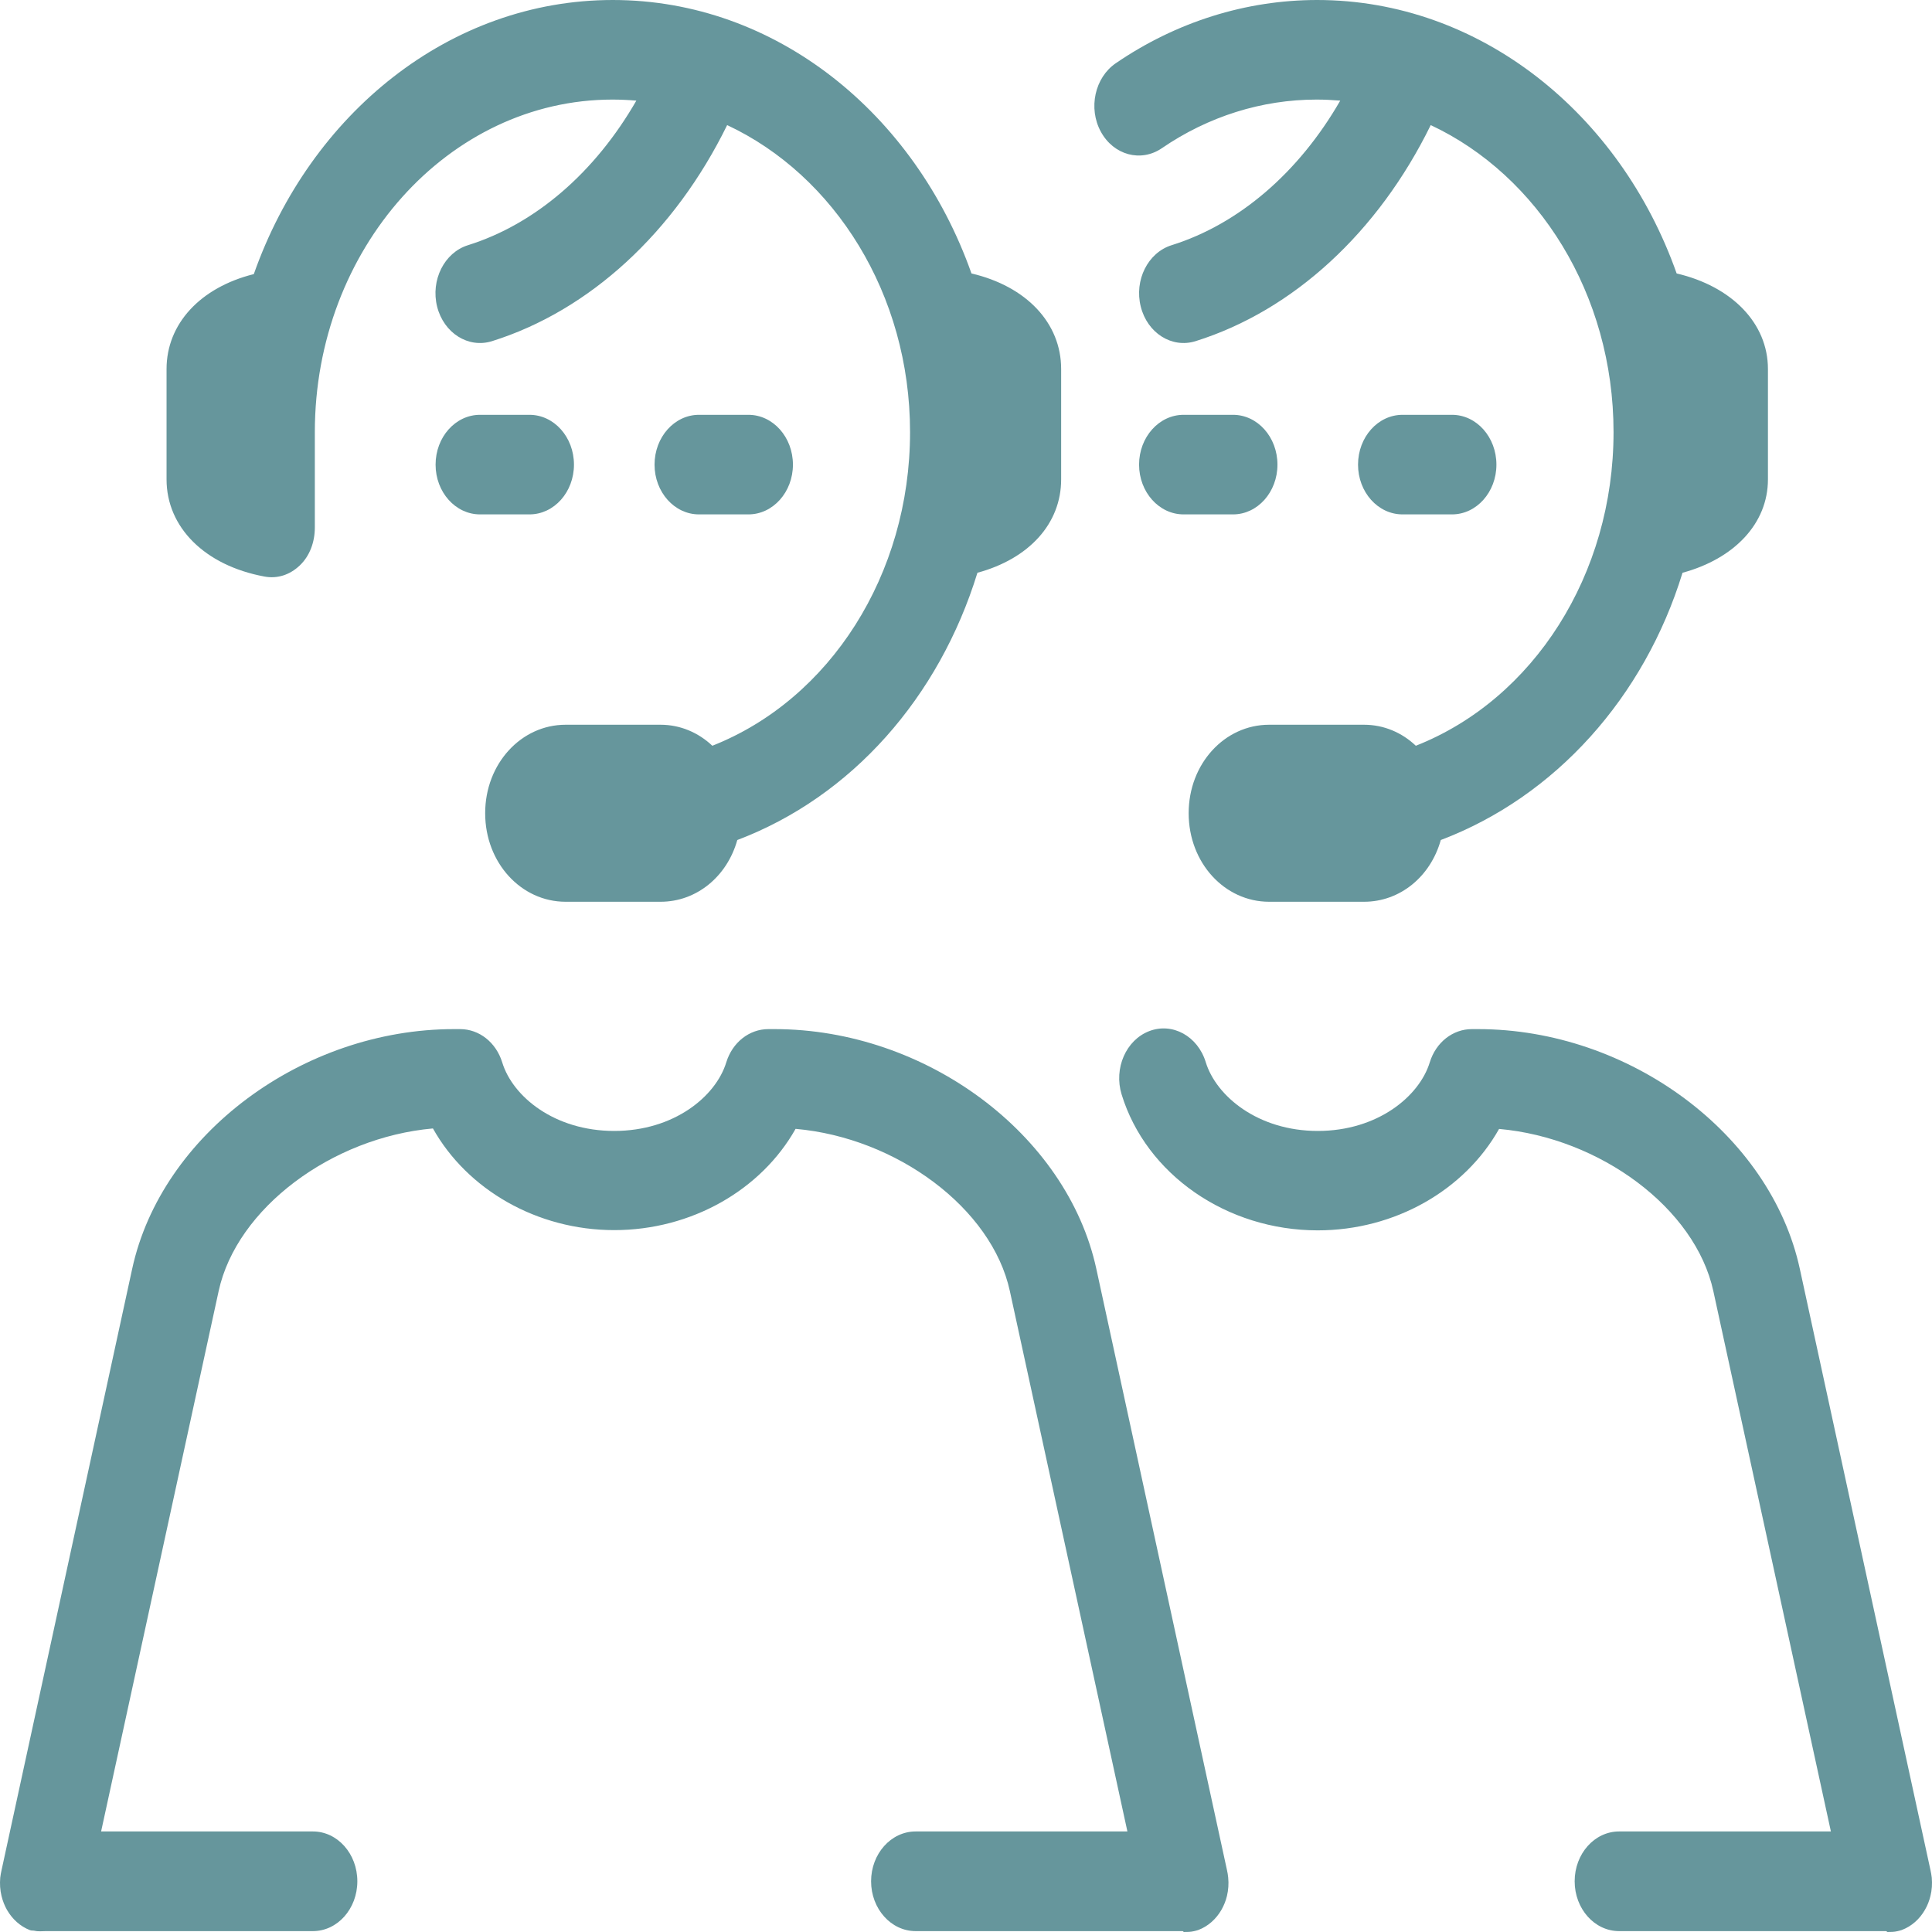 <svg width="24" height="24" viewBox="0 0 24 24" fill="none" xmlns="http://www.w3.org/2000/svg">
<path d="M16.87 5.772C16.87 5.43 17.117 5.153 17.423 5.153H18.037C18.342 5.153 18.589 5.43 18.589 5.772C18.589 6.113 18.342 6.39 18.037 6.39H17.423C17.117 6.39 16.87 6.113 16.87 5.772ZM15.869 5.772C15.869 5.43 15.622 5.153 15.317 5.153H14.703C14.398 5.153 14.15 5.43 14.15 5.772C14.15 6.113 14.398 6.39 14.703 6.39H15.317C15.622 6.39 15.869 6.113 15.869 5.772ZM14.433 1.841C15.01 1.446 15.675 1.237 16.355 1.237C16.454 1.237 16.552 1.242 16.649 1.25C16.137 2.14 15.392 2.784 14.554 3.046C14.26 3.138 14.088 3.48 14.171 3.809C14.253 4.138 14.558 4.33 14.852 4.238C16.065 3.858 17.12 2.886 17.773 1.554C19.105 2.178 20.044 3.653 20.044 5.368C20.044 7.137 19.051 8.687 17.588 9.264C17.415 9.1 17.19 9.003 16.945 9.003H15.765C15.214 9.003 14.766 9.486 14.766 10.102C14.766 10.719 15.214 11.202 15.765 11.202H16.945C17.392 11.202 17.771 10.889 17.898 10.435C19.322 9.896 20.426 8.661 20.901 7.115C21.543 6.941 21.962 6.504 21.962 5.955V4.584C21.962 4.014 21.512 3.557 20.828 3.397C20.125 1.409 18.384 0 16.362 0C15.478 0 14.611 0.272 13.86 0.786C13.6 0.964 13.516 1.345 13.675 1.636C13.834 1.928 14.173 2.019 14.433 1.841ZM3.285 7.162C3.445 7.192 3.6 7.142 3.724 7.024C3.848 6.906 3.911 6.734 3.911 6.552V5.368C3.911 3.09 5.573 1.237 7.608 1.237C7.707 1.237 7.809 1.242 7.905 1.25C7.393 2.14 6.651 2.784 5.813 3.046C5.519 3.138 5.348 3.48 5.43 3.809C5.513 4.138 5.818 4.33 6.112 4.238C7.325 3.858 8.38 2.886 9.033 1.554C10.366 2.178 11.305 3.652 11.305 5.368C11.305 7.137 10.311 8.687 8.849 9.264C8.675 9.1 8.45 9.003 8.206 9.003H7.026C6.475 9.003 6.027 9.486 6.027 10.102C6.027 10.719 6.475 11.202 7.026 11.202H8.206C8.652 11.202 9.032 10.889 9.159 10.435C10.583 9.896 11.666 8.661 12.142 7.115C12.784 6.941 13.182 6.504 13.182 5.955V4.584C13.182 4.014 12.752 3.557 12.068 3.397C11.365 1.409 9.635 0 7.612 0C5.587 0 3.855 1.413 3.153 3.405C2.488 3.571 2.069 4.023 2.069 4.584V5.955C2.069 6.551 2.545 7.025 3.285 7.162ZM7.13 5.772C7.13 5.43 6.883 5.153 6.577 5.153H5.963C5.658 5.153 5.411 5.43 5.411 5.772C5.411 6.113 5.658 6.39 5.963 6.39H6.577C6.883 6.39 7.13 6.113 7.13 5.772ZM15.242 23.231L13.619 15.762C13.256 14.09 11.5 12.784 9.621 12.784H9.545C9.309 12.784 9.099 12.947 9.022 13.197C8.892 13.621 8.372 14.049 7.63 14.049C6.889 14.049 6.369 13.623 6.239 13.198C6.162 12.948 5.952 12.784 5.716 12.784H5.64C3.761 12.784 2.005 14.09 1.642 15.762L0.019 23.233C0.012 23.263 0.007 23.293 0.003 23.324C-0.004 23.403 0.001 23.48 0.019 23.553C0.034 23.615 0.057 23.673 0.087 23.726C0.153 23.84 0.251 23.93 0.372 23.977L0.373 23.977C0.392 23.985 0.412 23.98 0.432 23.985C0.478 23.996 0.524 23.989 0.57 23.989H3.887C4.192 23.989 4.439 23.712 4.439 23.37C4.439 23.028 4.192 22.751 3.887 22.751H1.256L2.716 16.039C2.94 15.007 4.125 14.129 5.378 14.018C5.804 14.778 6.671 15.281 7.63 15.281C8.589 15.281 9.456 14.782 9.883 14.023C11.136 14.133 12.321 15.006 12.545 16.039L14.005 22.751H11.374C11.069 22.751 10.821 23.028 10.821 23.37C10.821 23.712 11.069 23.989 11.374 23.989H14.691C14.696 23.989 14.702 24 14.707 24C14.748 24 14.789 24 14.831 23.99C14.849 23.985 14.868 23.982 14.886 23.975C15.008 23.929 15.107 23.839 15.173 23.725C15.203 23.672 15.227 23.614 15.242 23.551C15.259 23.478 15.265 23.401 15.257 23.323C15.254 23.292 15.249 23.261 15.242 23.231ZM23.997 23.324C23.993 23.292 23.988 23.261 23.981 23.231L22.358 15.762C21.995 14.09 20.239 12.784 18.36 12.784H18.284C18.048 12.784 17.838 12.947 17.761 13.197C17.631 13.621 17.111 14.049 16.37 14.049C15.628 14.049 15.108 13.618 14.978 13.194C14.879 12.871 14.564 12.698 14.276 12.809C13.987 12.92 13.834 13.272 13.933 13.595C14.238 14.59 15.24 15.284 16.369 15.284C17.329 15.284 18.195 14.784 18.622 14.024C19.875 14.135 21.06 15.007 21.284 16.04L22.744 22.751H20.113C19.808 22.751 19.561 23.028 19.561 23.37C19.561 23.712 19.808 23.989 20.113 23.989H23.43C23.436 23.989 23.441 24 23.447 24C23.487 24 23.529 24 23.57 23.99C23.589 23.985 23.607 23.982 23.625 23.975C23.747 23.929 23.846 23.84 23.912 23.725C23.943 23.672 23.966 23.614 23.981 23.551C23.999 23.479 24.004 23.402 23.997 23.324ZM8.683 6.39H9.297C9.602 6.39 9.85 6.113 9.85 5.772C9.85 5.43 9.602 5.153 9.297 5.153H8.683C8.378 5.153 8.131 5.43 8.131 5.772C8.131 6.113 8.378 6.39 8.683 6.39Z" fill="#66969C"/>
</svg>

